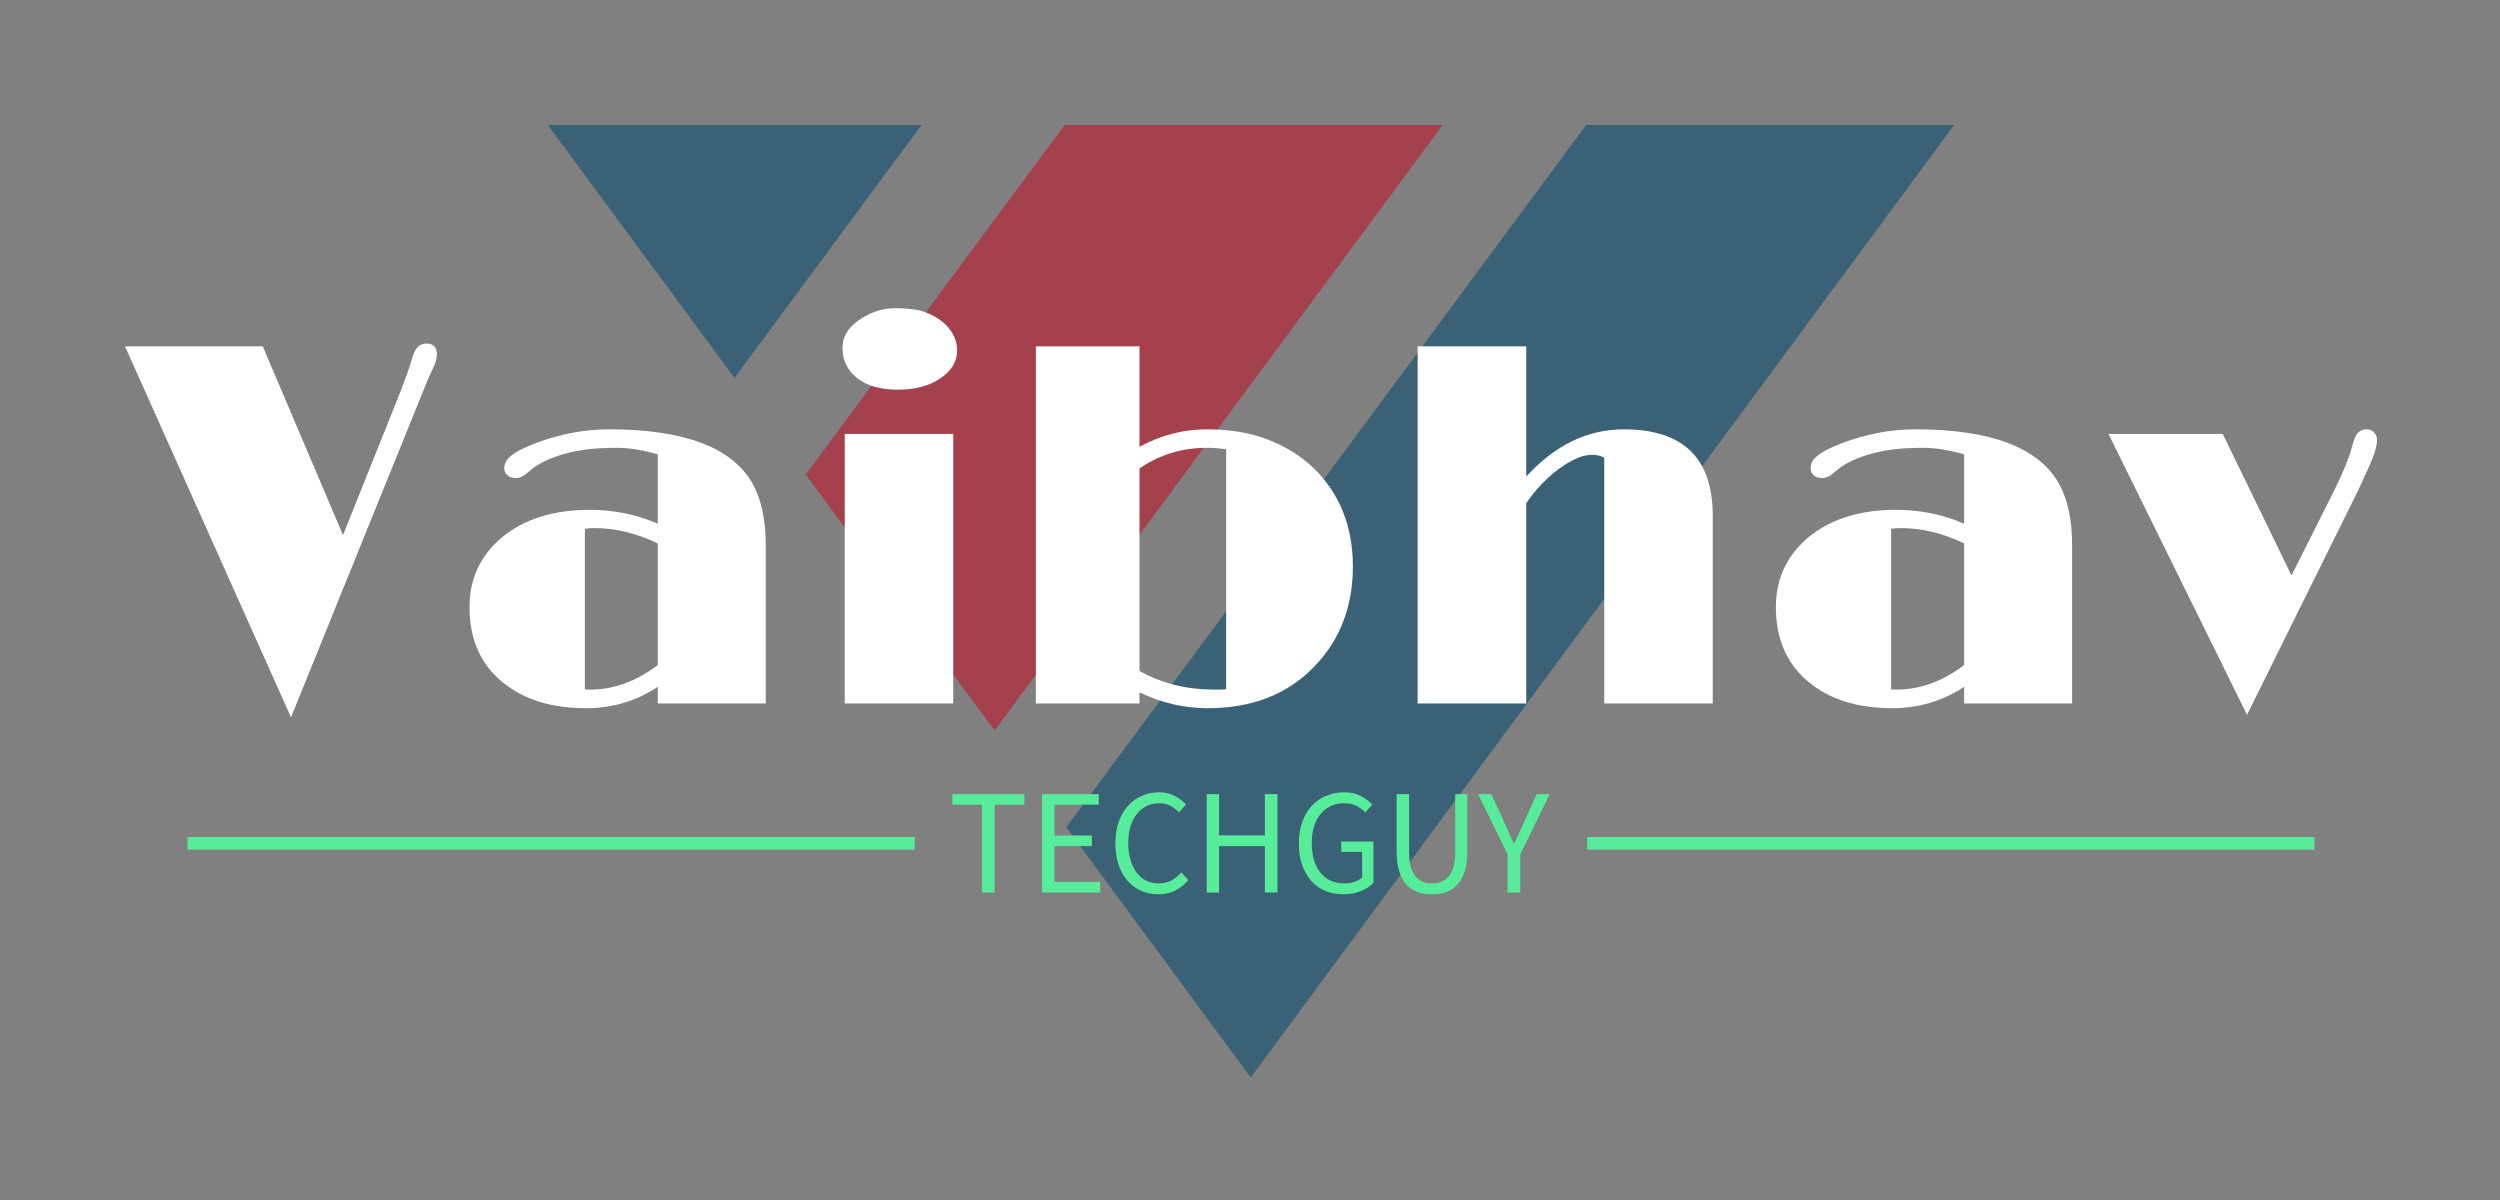 <svg data-v-6805eed4="" version="1.0" xmlns="http://www.w3.org/2000/svg" xmlns:xlink="http://www.w3.org/1999/xlink" width="200" height="96" viewBox="0 0 200 96" preserveAspectRatio="xMidYMid meet" color-interpolation-filters="sRGB" style="margin: auto;">
    <rect x="0" y="0" width="200" height="96" fill="#808080" stroke="none"/>
    <rect data-v-6805eed4="" x="0" y="0" width="100%" height="100%" fill="transparent" fill-opacity="1" class="background"></rect>
    <g data-v-6805eed4="" class="iconmbgsvg" transform="translate(10,10)">
        <g fill="#ffffff" hollow-target="textNormalTran">
            <g opacity="0.55" transform="translate(33.83,0)">
                <g>
                    <rect fill="#ffffff" fill-opacity="0" stroke-width="2" x="0" y="0" width="112.5" height="76.199" class="image-rect"></rect> <svg x="0" y="0" width="112.5" height="76.199" filtersec="colorsb212485193" class="image-svg-svg primary" style="overflow: visible;"><svg xmlns="http://www.w3.org/2000/svg" viewBox="0 0 147.64 100">
                            <title>资源 311</title>
                            <path fill="#00476e" d="M0 0l19.59 26.55L39.23 0H0zM109.01 0L54.43 73.73 73.79 100 147.64 0h-38.63z"></path>
                            <path fill="#c30d23" d="M54.25 0L27.07 36.7 46.9 63.58 93.95 0h-39.7z"></path>
                            <!-- <path fill="#8B450F" d="M0 0l19.59 26.55L39.23 0H0zM109.01 0L54.43 73.73 73.79 100 147.64 0h-38.63z"></path>
                            <path fill="#8D712B" d="M54.25 0L27.07 36.7 46.9 63.58 93.95 0h-39.7z"></path> -->
                        </svg></svg>
                </g>
            </g>
            <g transform="translate(0,14.656)">
                <g data-gra="path-name" fill-rule="" class="tp-name" transform="translate(0,0)">
                    <g transform="scale(1)">
                        <g>
                            <path d="M23.95-28.79L23.95-28.79Q24.77-28.79 24.77-27.92L24.77-27.92Q24.77-27.48 24.5-26.9 24.23-26.33 24.07-25.97L24.07-25.97 13.1 1.11-0.18-28.57 10.84-28.57 17.26-13.47 21.77-24.73Q22.49-26.55 22.71-27.36 22.94-28.17 23.2-28.48 23.46-28.79 23.95-28.79ZM42.44 0L42.44-1.33Q39.86 0.38 36.71 0.38L36.71 0.38Q32.53 0.38 30-1.72L30-1.72Q27.38-3.88 27.38-7.71L27.38-7.71Q27.38-11.1 29.98-13.29L29.98-13.29Q32.65-15.49 36.99-15.49L36.99-15.49Q39.9-15.49 42.44-14.38L42.44-14.38 42.44-19.93Q40.6-20.45 39.2-20.45 37.8-20.45 36.83-20.33 35.86-20.21 34.99-19.97L34.99-19.97Q33.11-19.44 32.14-18.56L32.14-18.56Q31.58-18.03 31.11-18.03 30.65-18.03 30.41-18.26 30.16-18.49 30.16-18.78 30.16-19.06 30.27-19.29 30.37-19.52 30.65-19.77L30.65-19.77Q31.26-20.29 32.67-20.82L32.67-20.82Q35.6-21.93 38.54-21.93L38.54-21.93Q47.51-21.93 49.99-17.65L49.99-17.65Q51.08-15.75 51.08-12.66L51.08-12.66 51.08 0 42.44 0ZM42.44-3.07L42.44-12.8Q39.9-14.03 37.37-14.03L37.37-14.03Q36.97-14.03 36.61-13.97L36.61-13.97 36.61-1.13Q36.71-1.11 36.83-1.11 36.95-1.11 37.07-1.11L37.07-1.11Q39.84-1.11 42.44-3.07L42.44-3.07ZM61.64-25.1Q59.56-25.1 58.39-26.03 57.22-26.95 57.22-28.47L57.22-28.47Q57.22-29.74 58.51-30.65L58.51-30.65Q59.89-31.62 61.42-31.62 62.95-31.62 63.79-31.32 64.63-31.01 65.22-30.53L65.22-30.53Q66.39-29.54 66.39-28.23L66.39-28.23Q66.39-26.91 65.05-26.01L65.05-26.01Q63.72-25.1 61.64-25.1ZM57.4 0L57.4-21.56 66.08-21.56 66.08 0 57.4 0ZM86.42 0.38L86.42 0.38Q83.61 0.38 80.98-0.89L80.98-0.89 80.98 0 72.69 0 72.69-28.57 80.98-28.57 80.98-20.53Q83.55-21.93 86.36-21.93 89.16-21.93 91.28-21.1 93.4-20.27 94.92-18.82L94.92-18.82Q98.05-15.75 98.05-10.96L98.05-10.96Q98.05-6.14 94.96-2.95L94.96-2.95Q91.77 0.38 86.42 0.38ZM86.36-20.45L86.36-20.45Q83.37-20.45 80.98-18.8L80.98-18.8 80.98-2.6Q83.63-1.11 86.92-1.11L86.92-1.11 87.45-1.11Q87.69-1.11 87.91-1.15L87.91-1.15 87.91-20.33Q87.14-20.45 86.36-20.45ZM119.73-21.93L119.73-21.93Q126.84-21.93 126.84-15.02L126.84-15.02 126.84 0 118.16 0 118.16-19.65Q117.79-19.89 117.2-19.89 116.6-19.89 115.96-19.61 115.31-19.32 114.6-18.82L114.6-18.82Q113.09-17.71 111.92-16.03L111.92-16.03 111.92 0 103.23 0 103.23-28.57 111.92-28.57 111.92-18.15Q115.37-21.93 119.73-21.93ZM146.95 0L146.95-1.33Q144.36 0.38 141.21 0.38L141.21 0.38Q137.03 0.38 134.51-1.72L134.51-1.72Q131.89-3.88 131.89-7.71L131.89-7.71Q131.89-11.1 134.49-13.29L134.49-13.29Q137.16-15.49 141.5-15.49L141.5-15.49Q144.4-15.49 146.95-14.38L146.95-14.38 146.95-19.93Q145.11-20.45 143.71-20.45 142.3-20.45 141.33-20.33 140.37-20.21 139.5-19.97L139.5-19.97Q137.62-19.44 136.65-18.56L136.65-18.56Q136.09-18.03 135.62-18.03 135.16-18.03 134.91-18.26 134.67-18.49 134.67-18.78 134.67-19.06 134.77-19.29 134.87-19.52 135.16-19.77L135.16-19.77Q135.76-20.29 137.18-20.82L137.18-20.82Q140.1-21.93 143.05-21.93L143.05-21.93Q152.02-21.93 154.5-17.65L154.5-17.65Q155.59-15.75 155.59-12.66L155.59-12.66 155.59 0 146.95 0ZM146.95-3.07L146.95-12.8Q144.4-14.03 141.88-14.03L141.88-14.03Q141.48-14.03 141.11-13.97L141.11-13.97 141.11-1.13Q141.21-1.11 141.33-1.11 141.46-1.11 141.58-1.11L141.58-1.11Q144.34-1.11 146.95-3.07L146.95-3.07ZM169.58 0.91L158.5-21.56 167.64-21.56 173.14-10.24 176.59-17.1Q177.66-19.3 177.93-20.37 178.2-21.44 178.48-21.68 178.75-21.93 179.14-21.93 179.54-21.93 179.76-21.66 179.98-21.4 179.98-21.14 179.98-20.88 179.93-20.61 179.88-20.35 179.74-19.91L179.74-19.91Q179.43-19.08 178.47-17.04L178.47-17.04 169.58 0.91Z" transform="translate(0.18, 31.62)"></path>
                        </g>
                    </g>
                </g>
                <g data-gra="path-slogan" fill-rule="" class="tp-slogan" fill="#57ec99" transform="translate(5,38.73)">
                    <rect x="0" height="1" y="3.58" width="58.185"></rect>
                    <rect height="1" y="3.58" width="58.185" x="111.975"></rect>
                    <g transform="translate(61.185,0)">
                        <g transform="scale(1)">
                            <path d="M2.71-7.03L2.71 0L3.72 0L3.72-7.03L6.10-7.03L6.10-7.87L0.34-7.87L0.34-7.03ZM7.51-7.87L7.51 0L12.17 0L12.17-0.85L8.51-0.85L8.51-3.71L11.50-3.71L11.50-4.56L8.51-4.56L8.51-7.03L12.05-7.03L12.05-7.87ZM13.38-3.94C13.38-3.30 13.47-2.72 13.64-2.21C13.81-1.71 14.05-1.28 14.36-0.93C14.67-0.58 15.03-0.32 15.45-0.13C15.87 0.05 16.33 0.14 16.82 0.14C17.33 0.14 17.78 0.04 18.17-0.16C18.56-0.36 18.91-0.64 19.22-1.00L18.66-1.61C18.40-1.33 18.13-1.11 17.85-0.96C17.57-0.81 17.23-0.73 16.85-0.73C16.47-0.73 16.13-0.81 15.83-0.96C15.53-1.11 15.28-1.33 15.07-1.61C14.86-1.89 14.70-2.23 14.59-2.62C14.47-3.02 14.41-3.46 14.41-3.96C14.41-4.45 14.47-4.89 14.59-5.28C14.71-5.67 14.88-6.01 15.10-6.28C15.31-6.56 15.57-6.77 15.88-6.92C16.18-7.07 16.52-7.14 16.90-7.14C17.23-7.14 17.53-7.07 17.78-6.94C18.03-6.81 18.26-6.63 18.47-6.41L19.03-7.04C18.80-7.30 18.50-7.53 18.14-7.72C17.78-7.92 17.36-8.02 16.88-8.02C16.38-8.02 15.91-7.92 15.49-7.73C15.06-7.55 14.69-7.28 14.38-6.92C14.06-6.57 13.82-6.14 13.64-5.64C13.47-5.14 13.38-4.57 13.38-3.94ZM20.69-7.87L20.69 0L21.68 0L21.68-3.71L25.34-3.71L25.34 0L26.35 0L26.35-7.87L25.34-7.87L25.34-4.57L21.68-4.57L21.68-7.87ZM28.06-3.94C28.06-3.30 28.14-2.72 28.32-2.21C28.50-1.71 28.74-1.28 29.05-0.93C29.36-0.58 29.74-0.32 30.17-0.13C30.60 0.05 31.08 0.14 31.60 0.14C32.12 0.14 32.60 0.06 33.02-0.11C33.44-0.29 33.78-0.50 34.03-0.77L34.03-4.08L31.45-4.08L31.45-3.25L33.12-3.25L33.12-1.20C32.96-1.06 32.75-0.94 32.50-0.86C32.25-0.77 31.98-0.73 31.70-0.73C31.28-0.73 30.91-0.81 30.58-0.96C30.26-1.11 29.99-1.33 29.77-1.61C29.55-1.89 29.38-2.23 29.26-2.62C29.15-3.02 29.09-3.46 29.09-3.96C29.09-4.45 29.15-4.89 29.27-5.28C29.40-5.67 29.57-6.01 29.80-6.28C30.02-6.56 30.29-6.77 30.61-6.92C30.93-7.07 31.29-7.14 31.69-7.14C32.09-7.14 32.42-7.07 32.68-6.93C32.94-6.79 33.17-6.62 33.37-6.41L33.94-7.04C33.70-7.28 33.41-7.51 33.04-7.71C32.68-7.91 32.22-8.02 31.68-8.02C31.15-8.02 30.67-7.92 30.23-7.73C29.79-7.55 29.41-7.28 29.08-6.92C28.76-6.57 28.51-6.14 28.33-5.64C28.15-5.14 28.06-4.57 28.06-3.94ZM35.88-7.87L35.88-3.25C35.88-2.62 35.95-2.09 36.10-1.66C36.24-1.22 36.44-0.87 36.69-0.61C36.94-0.34 37.24-0.15 37.59-0.03C37.94 0.09 38.31 0.14 38.71 0.14C39.11 0.14 39.48 0.09 39.83-0.03C40.17-0.15 40.47-0.34 40.72-0.61C40.97-0.87 41.17-1.22 41.32-1.66C41.46-2.09 41.53-2.62 41.53-3.25L41.53-7.87L40.57-7.87L40.57-3.23C40.57-2.76 40.52-2.36 40.43-2.04C40.33-1.72 40.20-1.46 40.03-1.27C39.86-1.08 39.67-0.94 39.44-0.86C39.22-0.77 38.98-0.73 38.71-0.73C38.46-0.73 38.22-0.77 37.99-0.86C37.77-0.94 37.57-1.08 37.41-1.27C37.25-1.46 37.12-1.72 37.02-2.04C36.92-2.36 36.88-2.76 36.88-3.23L36.88-7.87ZM44.76-3.05L44.76 0L45.77 0L45.77-3.05L48.13-7.87L47.09-7.87L46.08-5.65C45.96-5.36 45.83-5.08 45.70-4.80C45.56-4.52 45.42-4.23 45.29-3.94L45.24-3.94C45.10-4.23 44.98-4.52 44.86-4.80C44.74-5.08 44.61-5.36 44.48-5.65L43.46-7.87L42.40-7.87Z" transform="translate(-0.336, 8.016)"></path>
                        </g>
                    </g>
                </g>
            </g>
        </g>
    </g>
    <defs v-gra="od"></defs>
</svg>
